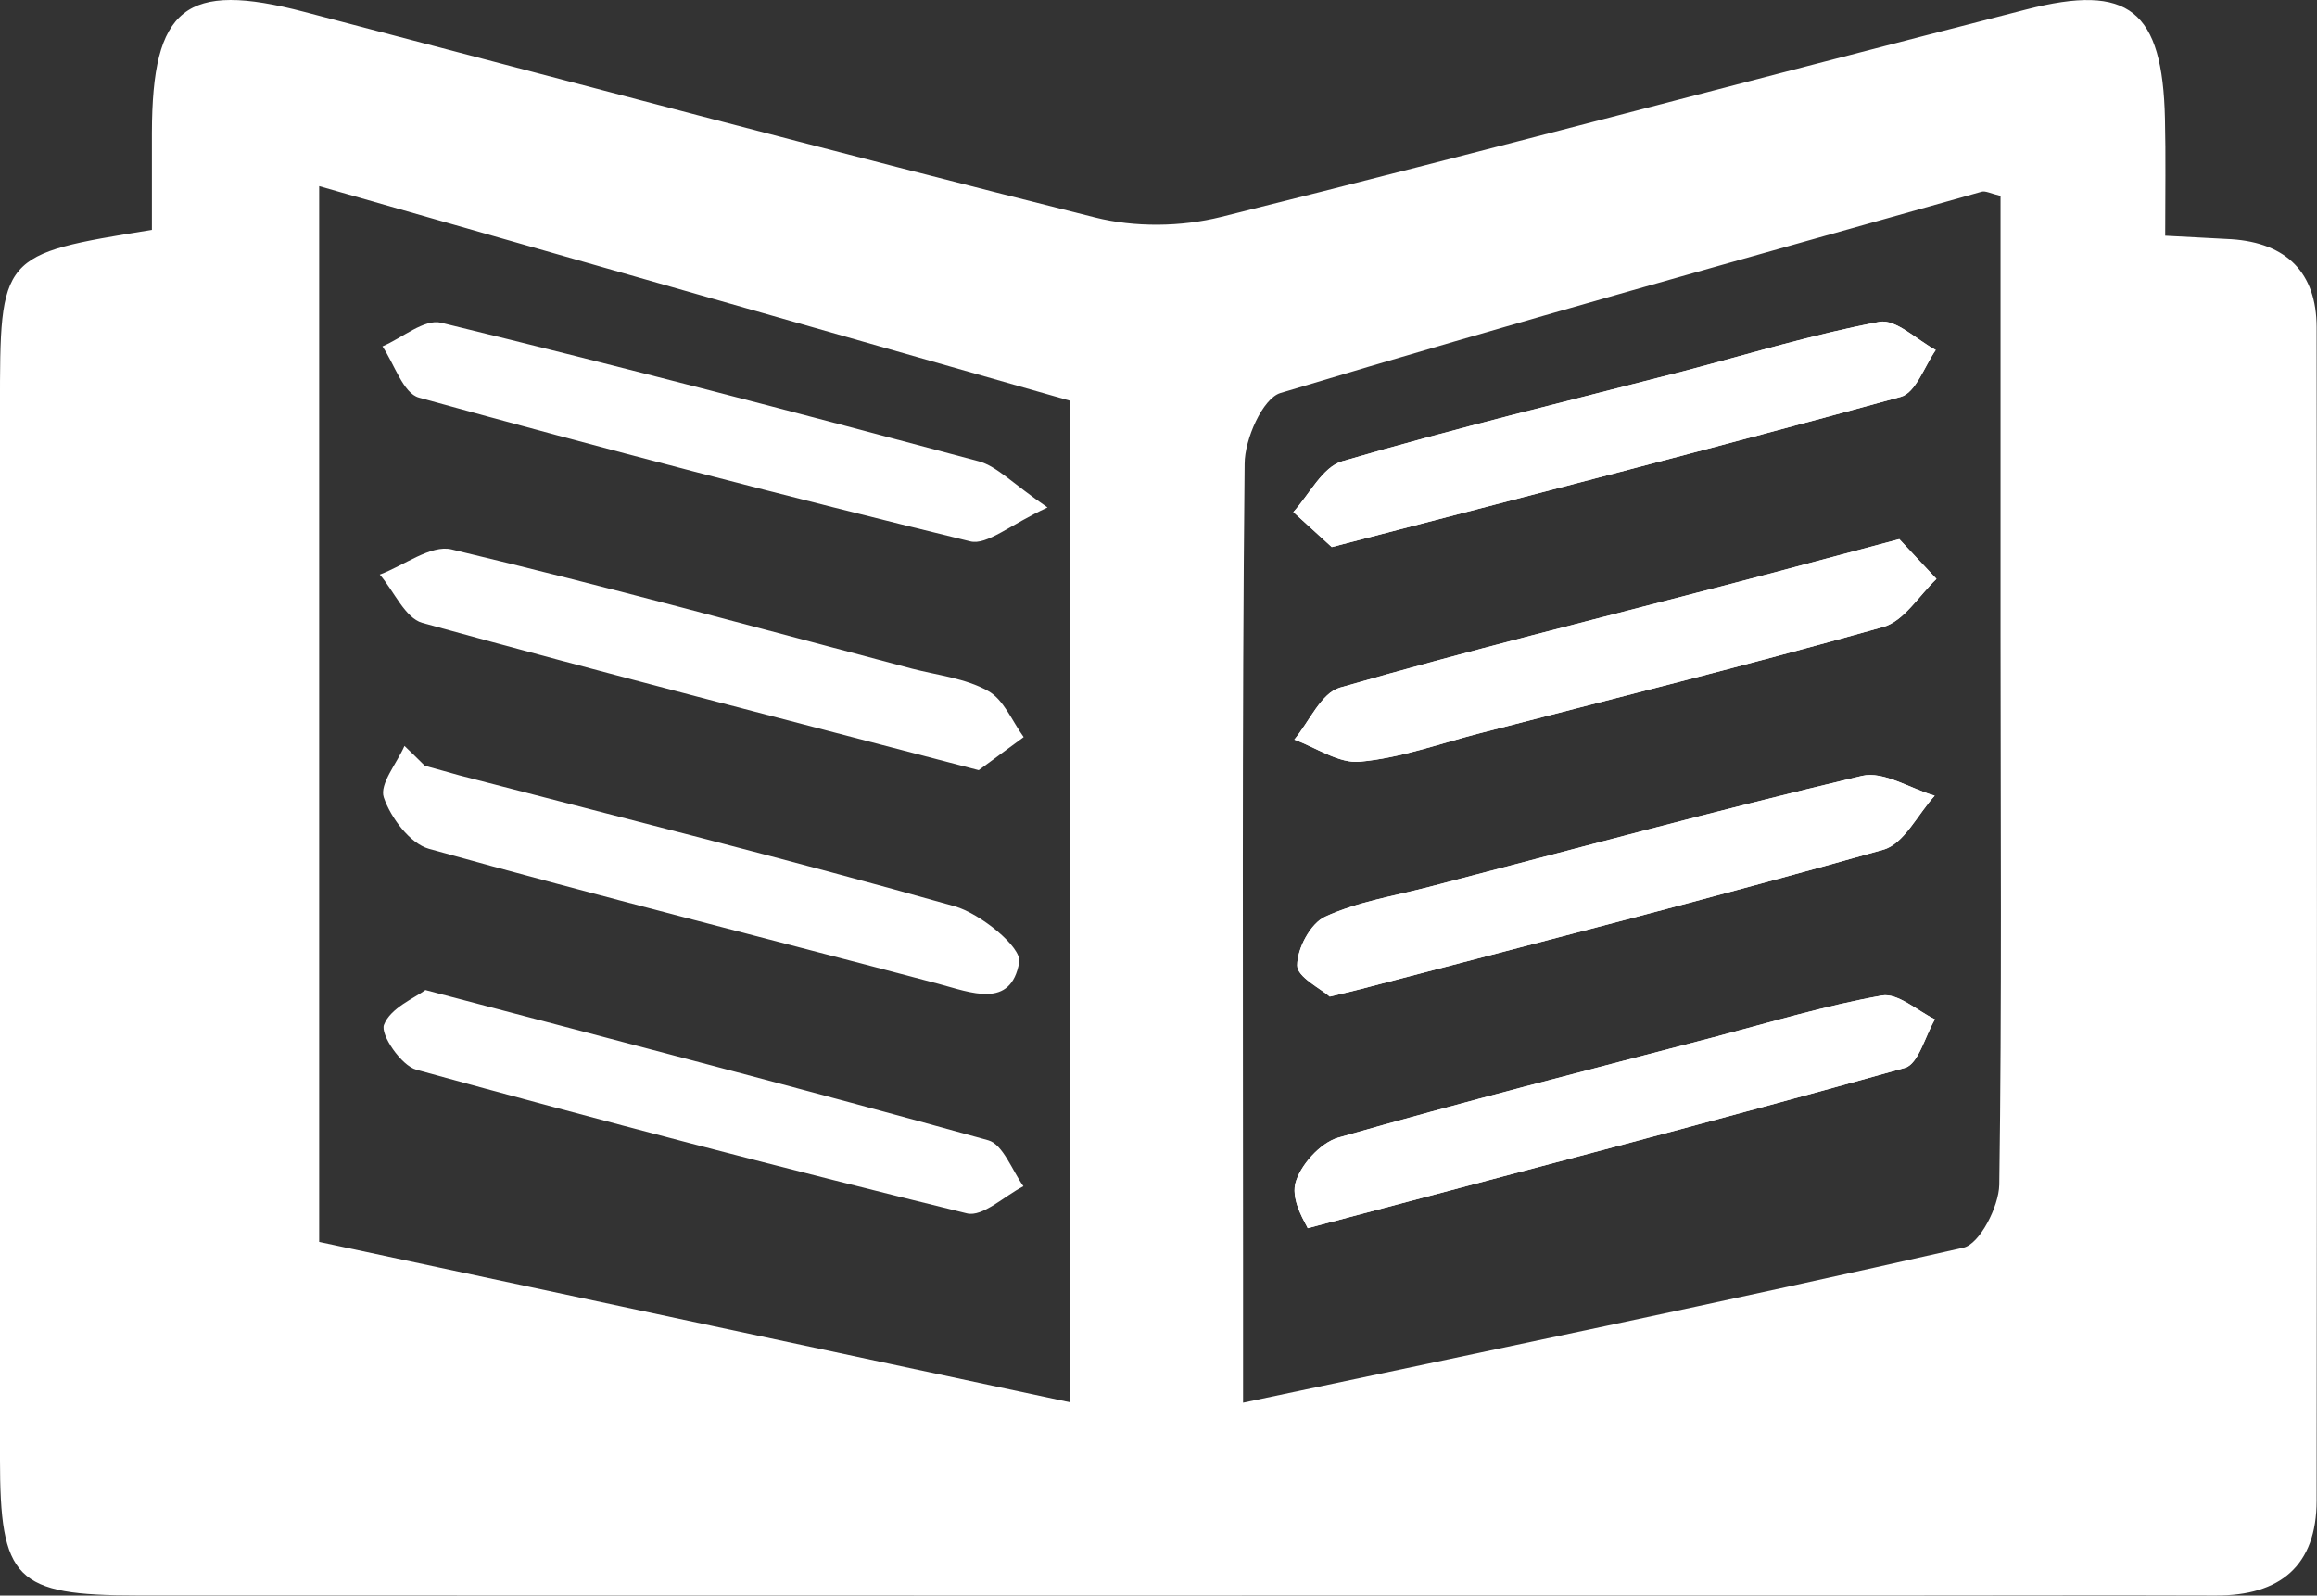 <?xml version="1.0" encoding="UTF-8" standalone="no"?>
<!-- Created with Inkscape (http://www.inkscape.org/) -->

<svg
   xmlns:dc="http://purl.org/dc/elements/1.1/"
   xmlns:cc="http://creativecommons.org/ns#"
   xmlns:rdf="http://www.w3.org/1999/02/22-rdf-syntax-ns#"
   xmlns:svg="http://www.w3.org/2000/svg"
   xmlns="http://www.w3.org/2000/svg"
   xmlns:sodipodi="http://sodipodi.sourceforge.net/DTD/sodipodi-0.dtd"
   xmlns:inkscape="http://www.inkscape.org/namespaces/inkscape"
   width="13.472mm"
   height="9.277mm"
   viewBox="0 0 47.737 32.872"
   id="svg32836"
   version="1.1"
   inkscape:version="0.91 r"
   sodipodi:docname="lectura.svg">
  <rect x="0" y="0" width="47.737" height="32.872" fill="#333333" stroke="none"/>
  <defs
     id="defs32838">
    <clipPath
       clipPathUnits="userSpaceOnUse"
       id="clipPath2848">
      <path
         d="m 0,1350.188 1427.044,0 L 1427.044,0 0,0 0,1350.188 Z"
         id="path2850"
         inkscape:connector-curvature="0" />
    </clipPath>
    <clipPath
       clipPathUnits="userSpaceOnUse"
       id="clipPath2848-2">
      <path
         d="m 0,1350.188 1427.044,0 L 1427.044,0 0,0 0,1350.188 Z"
         id="path2850-4"
         inkscape:connector-curvature="0" />
    </clipPath>
  </defs>
  <sodipodi:namedview
     id="base"
     pagecolor="#ffffff"
     bordercolor="#666666"
     borderopacity="1.0"
     inkscape:pageopacity="0.0"
     inkscape:pageshadow="2"
     inkscape:zoom="3.959798"
     inkscape:cx="51.667994"
     inkscape:cy="-4.9966512"
     inkscape:document-units="px"
     inkscape:current-layer="layer1"
     showgrid="false"
     fit-margin-top="0"
     fit-margin-left="0"
     fit-margin-right="0"
     fit-margin-bottom="0"
     inkscape:window-width="1861"
     inkscape:window-height="1056"
     inkscape:window-x="59"
     inkscape:window-y="24"
     inkscape:window-maximized="1" />
  <g
     inkscape:label="Layer 1"
     inkscape:groupmode="layer"
     id="layer1"
     transform="translate(1194.149,-838.022)">
    <g
       transform="matrix(1.25,0,0,-1.25,-2410.497,2221.949)"
       clip-path="url(#clipPath2848-2)"
       id="g2846-2">
      <g
         transform="translate(993.567,1084.023)"
         id="g2852-6">
        <path
           inkscape:connector-curvature="0"
           id="path2854-7"
           style="fill:#ffffff;fill-opacity:1;fill-rule:evenodd;stroke:none"
           d="m 0,0 c 4.054,0.858 7.97,1.67 11.873,2.555 0.269,0.061 0.583,0.676 0.591,1.035 0.044,3.021 0.021,6.042 0.021,9.063 l 0,7.237 c -0.164,0.04 -0.249,0.087 -0.311,0.069 C 8.315,18.871 4.453,17.797 0.616,16.641 0.323,16.552 0.026,15.879 0.026,15.475 -0.019,11.103 0,6.729 0,2.356 L 0,0 Z m -15.228,2.65 c 4.12,-0.88 8.212,-1.754 12.383,-2.645 l 0,16.507 c -4.112,1.174 -8.205,2.343 -12.383,3.539 l 0,-17.401 z m -2.757,16.68 0,1.596 c 0.004,2.074 0.55,2.511 2.518,1.995 4.336,-1.134 8.671,-2.294 13.026,-3.386 0.653,-0.165 1.42,-0.157 2.081,0.009 4.431,1.105 8.844,2.284 13.268,3.418 1.696,0.438 2.247,-0.013 2.287,-1.801 0.015,-0.619 0.004,-1.243 0.004,-1.927 0.478,-0.028 0.789,-0.039 1.094,-0.058 0.907,-0.062 1.399,-0.552 1.402,-1.449 0.007,-6.447 0.007,-12.891 0,-19.336 0,-1.08 -0.602,-1.575 -1.667,-1.569 -1.711,0.006 -3.422,0 -5.132,0 -9.703,0 -19.413,-0.003 -29.12,10e-4 -2.015,0 -2.265,0.257 -2.265,2.265 l 0,17.307 c 0,2.529 0,2.529 2.504,2.935" />
      </g>
      <g
         transform="translate(995.029,1098.125)"
         id="g2856-0">
        <path
           inkscape:connector-curvature="0"
           id="path2858-6"
           style="fill:#ffffff;fill-opacity:1;fill-rule:evenodd;stroke:none"
           d="M 0,0 C 3.256,0.849 6.324,1.637 9.379,2.476 9.625,2.543 9.769,2.981 9.955,3.248 9.644,3.413 9.299,3.762 9.027,3.712 7.94,3.508 6.875,3.181 5.804,2.9 3.92,2.413 2.029,1.958 0.172,1.414 -0.151,1.321 -0.371,0.866 -0.633,0.577 -0.394,0.361 -0.158,0.146 0,0 m -0.396,-11.226 c 3.648,0.97 6.753,1.777 9.841,2.642 0.225,0.063 0.334,0.526 0.496,0.8 C 9.65,-7.642 9.328,-7.345 9.067,-7.391 8.135,-7.557 7.221,-7.835 6.299,-8.078 4.232,-8.618 2.162,-9.144 0.105,-9.733 c -0.296,-0.086 -0.634,-0.464 -0.708,-0.763 -0.066,-0.297 0.184,-0.667 0.207,-0.73 m 0.363,3.817 c 0.278,0.067 0.396,0.093 0.513,0.125 2.872,0.754 5.749,1.487 8.61,2.296 0.341,0.094 0.568,0.585 0.848,0.89 -0.405,0.117 -0.844,0.41 -1.198,0.327 -2.389,-0.567 -4.758,-1.211 -7.136,-1.83 -0.577,-0.15 -1.175,-0.244 -1.711,-0.49 -0.243,-0.11 -0.463,-0.525 -0.463,-0.804 -0.003,-0.19 0.389,-0.383 0.537,-0.514 m 9.387,7.54 C 8.281,-0.154 7.363,-0.403 6.446,-0.641 4.339,-1.192 2.229,-1.712 0.135,-2.316 c -0.309,-0.087 -0.506,-0.56 -0.752,-0.857 0.359,-0.131 0.741,-0.401 1.086,-0.364 0.665,0.062 1.307,0.297 1.957,0.465 2.22,0.576 4.449,1.131 6.664,1.756 0.341,0.096 0.59,0.519 0.877,0.791 -0.217,0.229 -0.426,0.458 -0.613,0.656" />
      </g>
      <g
         transform="translate(989.21,1094.448)"
         id="g2860-9">
        <path
           inkscape:connector-curvature="0"
           id="path2862-0"
           style="fill:#ffffff;fill-opacity:1;fill-rule:evenodd;stroke:none"
           d="M 0,0 C -3.202,0.839 -6.19,1.604 -9.171,2.428 -9.454,2.507 -9.638,2.951 -9.872,3.224 -9.476,3.371 -9.028,3.72 -8.69,3.639 -6.149,3.033 -3.624,2.342 -1.099,1.673 -0.676,1.564 -0.221,1.515 0.15,1.308 0.411,1.167 0.55,0.809 0.741,0.545 0.462,0.34 0.184,0.134 0,0" />
      </g>
      <g
         transform="translate(980.08,1094.521)"
         id="g2864-6">
        <path
           inkscape:connector-curvature="0"
           id="path2866-9"
           style="fill:#ffffff;fill-opacity:1;fill-rule:evenodd;stroke:none"
           d="m 0,0 c 0.193,-0.052 0.381,-0.106 0.572,-0.159 2.724,-0.71 5.455,-1.392 8.161,-2.157 0.426,-0.122 1.105,-0.674 1.065,-0.92 -0.136,-0.78 -0.793,-0.502 -1.34,-0.356 -2.794,0.74 -5.603,1.445 -8.39,2.223 -0.311,0.087 -0.63,0.512 -0.744,0.848 -0.074,0.219 0.217,0.562 0.341,0.848 C -0.221,0.218 -0.111,0.111 0,0" />
      </g>
      <g
         transform="translate(980.09,1090.824)"
         id="g2868-9">
        <path
           inkscape:connector-curvature="0"
           id="path2870-2"
           style="fill:#ffffff;fill-opacity:1;fill-rule:evenodd;stroke:none"
           d="M 0,0 C 3.238,-0.854 6.264,-1.639 9.277,-2.476 9.52,-2.544 9.67,-2.972 9.857,-3.234 9.542,-3.394 9.186,-3.744 8.926,-3.681 5.889,-2.936 2.86,-2.143 -0.15,-1.313 -0.396,-1.247 -0.748,-0.732 -0.682,-0.571 -0.576,-0.295 -0.18,-0.133 0,0" />
      </g>
      <g
         transform="translate(990.344,1098.778)"
         id="g2872-6">
        <path
           inkscape:connector-curvature="0"
           id="path2874-6"
           style="fill:#ffffff;fill-opacity:1;fill-rule:evenodd;stroke:none"
           d="m 0,0 c -0.613,-0.282 -0.998,-0.627 -1.273,-0.559 -3.04,0.743 -6.065,1.533 -9.086,2.369 -0.262,0.071 -0.405,0.552 -0.603,0.845 0.323,0.137 0.691,0.457 0.966,0.39 C -7.029,2.322 -4.082,1.551 -1.134,0.761 -0.833,0.679 -0.584,0.401 0,0" />
      </g>
      <g
         transform="translate(1004.383,1098.256)"
         id="g2876-1">
        <path
           inkscape:connector-curvature="0"
           id="path2878-2"
           style="fill:#ffffff;fill-opacity:1;fill-rule:evenodd;stroke:none"
           d="m 0,0 c 0.187,-0.198 0.396,-0.428 0.613,-0.656 -0.287,-0.273 -0.536,-0.695 -0.877,-0.791 -2.215,-0.625 -4.443,-1.18 -6.664,-1.756 -0.649,-0.168 -1.292,-0.403 -1.957,-0.465 -0.344,-0.037 -0.726,0.233 -1.086,0.364 0.246,0.297 0.444,0.769 0.752,0.856 2.094,0.604 4.204,1.125 6.312,1.676 C -1.99,-0.534 -1.072,-0.285 0,0" />
      </g>
      <g
         transform="translate(994.996,1090.716)"
         id="g2880-1">
        <path
           inkscape:connector-curvature="0"
           id="path2882-5"
           style="fill:#ffffff;fill-opacity:1;fill-rule:evenodd;stroke:none"
           d="m 0,0 c -0.147,0.131 -0.54,0.324 -0.537,0.515 0,0.278 0.221,0.693 0.463,0.803 0.536,0.246 1.135,0.34 1.711,0.49 2.379,0.619 4.747,1.263 7.136,1.83 C 9.127,3.722 9.566,3.428 9.971,3.312 9.691,3.006 9.464,2.516 9.123,2.421 6.263,1.612 3.385,0.879 0.514,0.125 0.396,0.093 0.278,0.067 0,0" />
      </g>
      <g
         transform="translate(994.633,1086.899)"
         id="g2884-8">
        <path
           inkscape:connector-curvature="0"
           id="path2886-0"
           style="fill:#ffffff;fill-opacity:1;fill-rule:evenodd;stroke:none"
           d="m 0,0 c -0.022,0.062 -0.272,0.433 -0.206,0.729 0.073,0.3 0.411,0.677 0.708,0.763 2.057,0.59 4.127,1.115 6.193,1.656 0.922,0.243 1.836,0.52 2.769,0.686 C 9.725,3.88 10.047,3.584 10.338,3.442 10.176,3.167 10.066,2.704 9.842,2.642 6.754,1.777 3.648,0.969 0,0" />
      </g>
      <g
         transform="translate(995.029,1098.125)"
         id="g2888-8">
        <path
           inkscape:connector-curvature="0"
           id="path2890-1"
           style="fill:#ffffff;fill-opacity:1;fill-rule:evenodd;stroke:none"
           d="M 0,0 C -0.158,0.146 -0.394,0.361 -0.633,0.577 -0.371,0.866 -0.151,1.321 0.172,1.414 2.029,1.958 3.92,2.413 5.804,2.9 6.875,3.181 7.94,3.508 9.027,3.712 9.299,3.762 9.644,3.413 9.955,3.248 9.769,2.981 9.625,2.543 9.379,2.476 6.324,1.637 3.256,0.849 0,0" />
      </g>
    </g>
  </g>
</svg>
